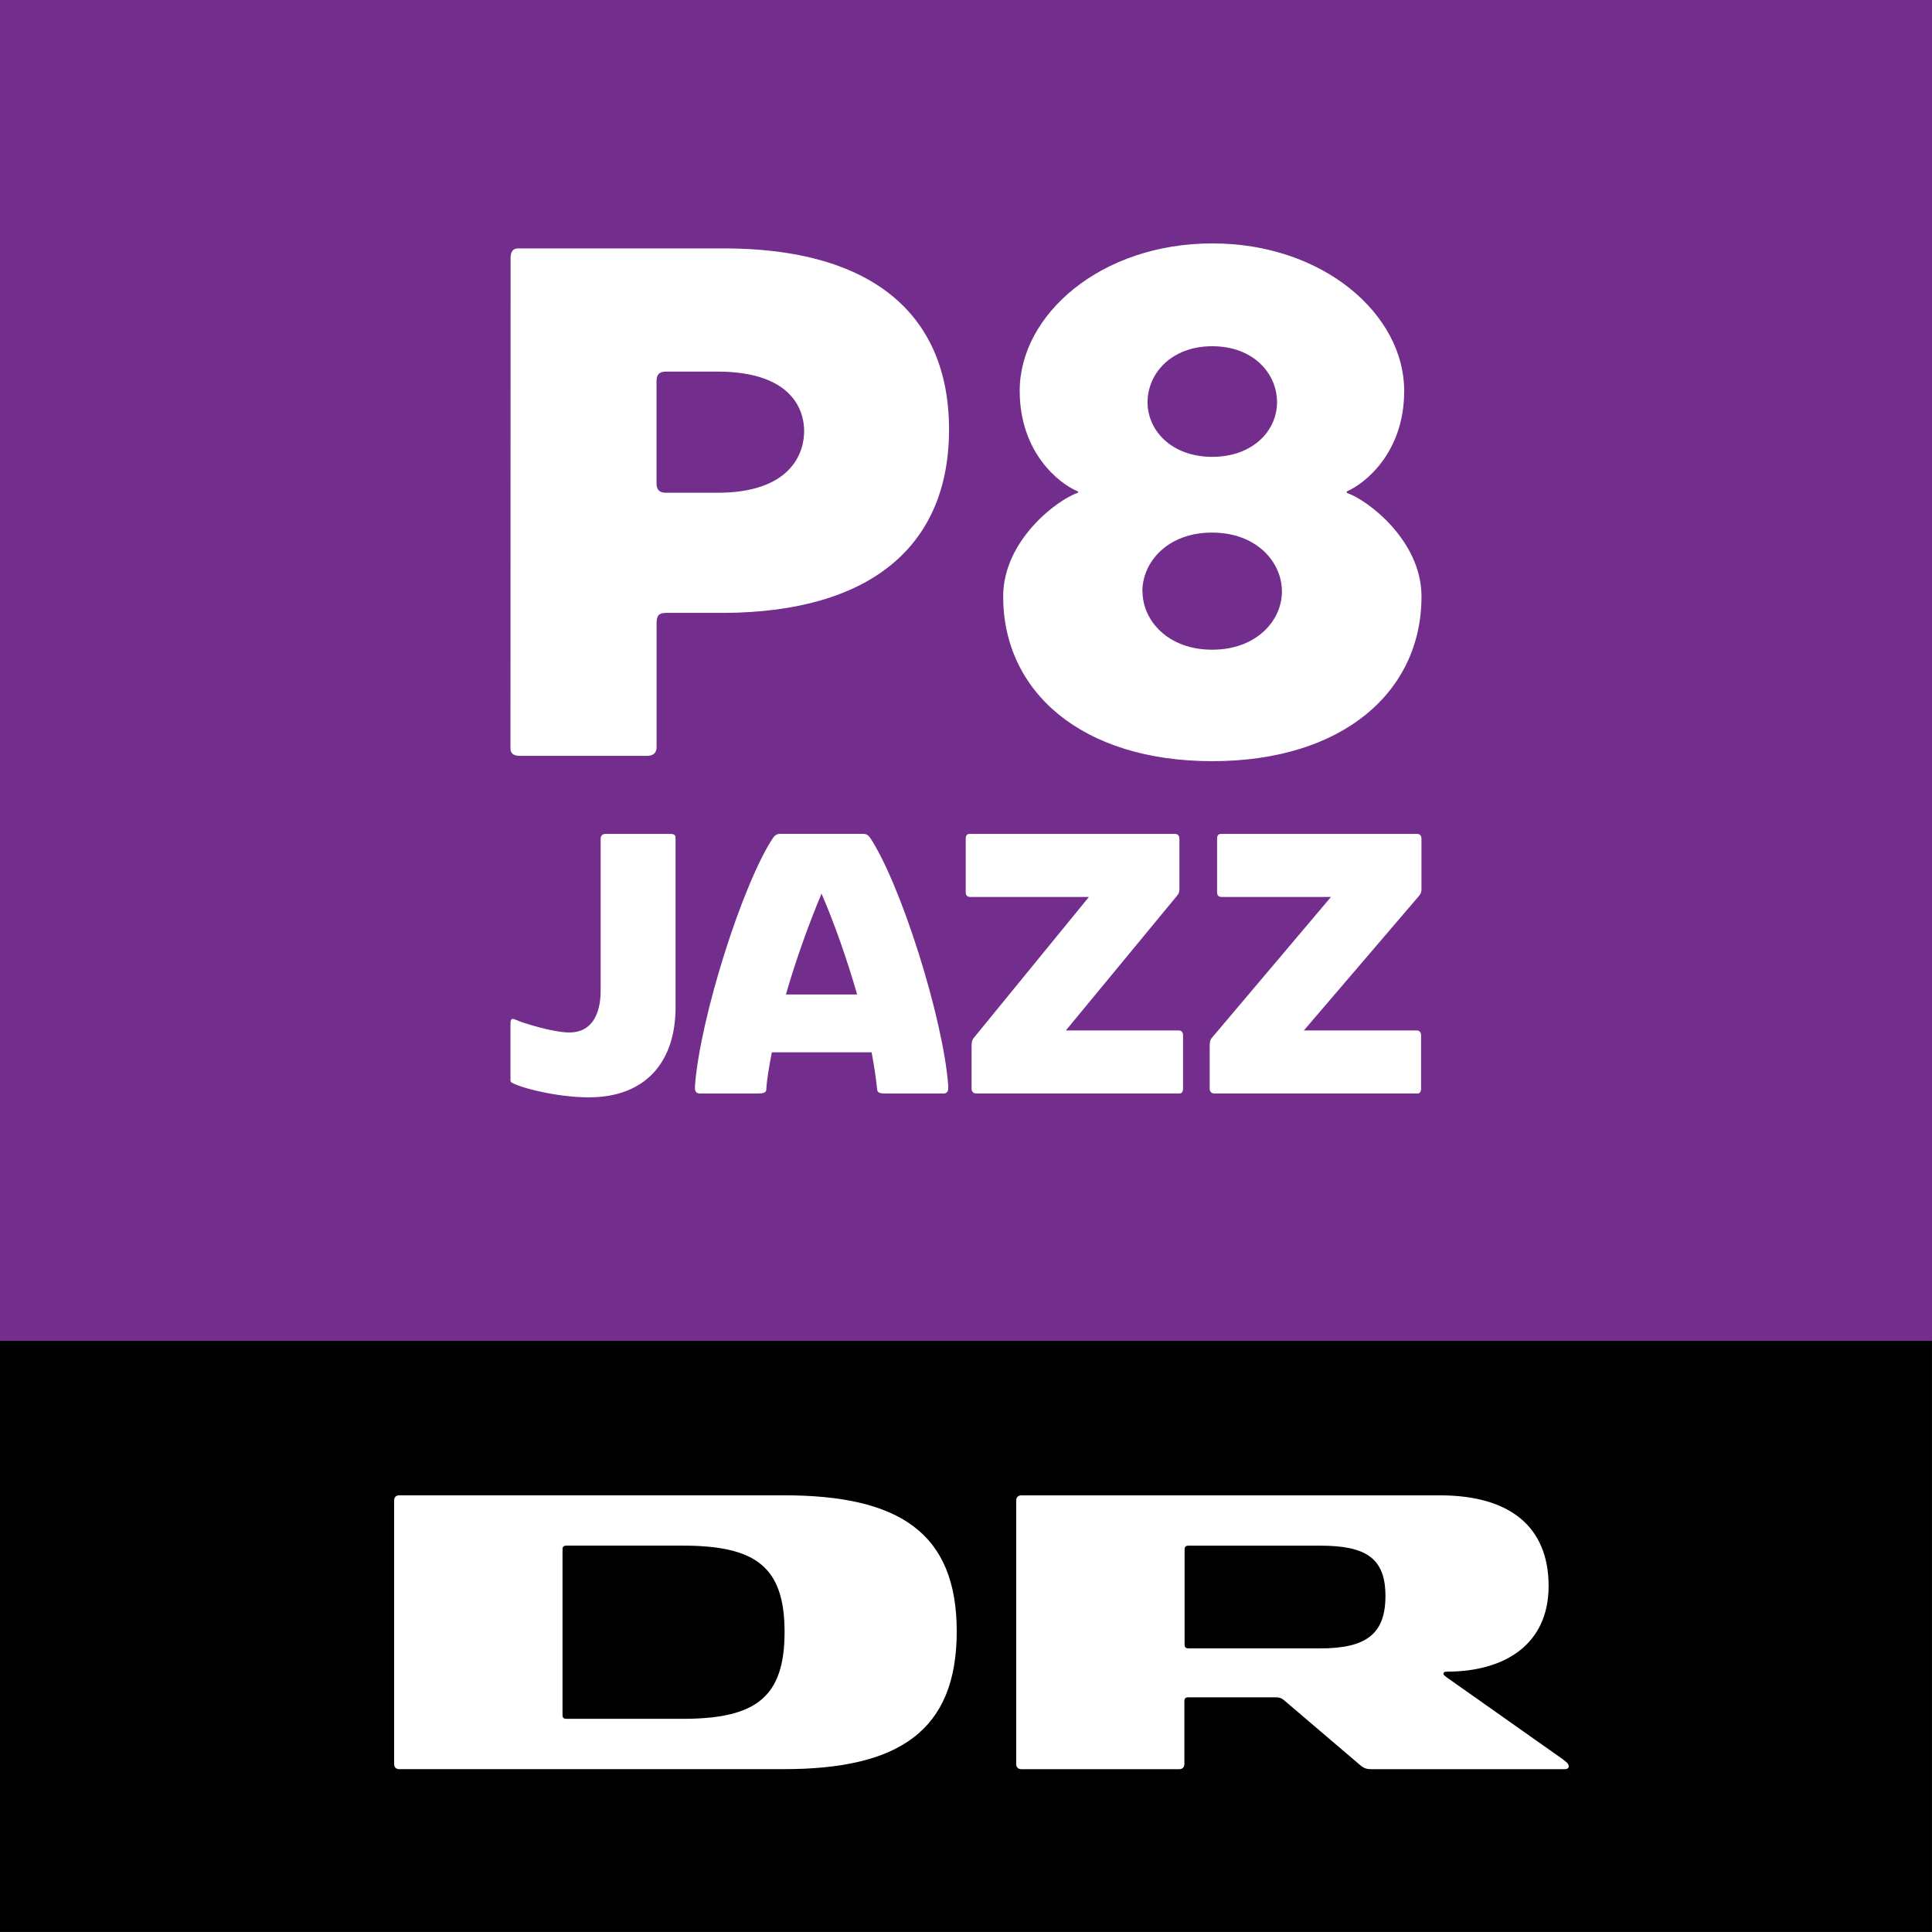 <svg version="1.1" viewBox="0 0 500.01 500" xmlns="http://www.w3.org/2000/svg">
 <rect x="0" y="0" width="500.01" height="500" fill="#808080" stroke="none"/>
 <path d="m0 500h500v-153h-500z" stroke-width=".5"/>
 <g transform="matrix(10.825 0 0 -10.825 178.37 444.84)">
  <path d="m-0.159 0h-2.771c-0.083 0-0.099 0.033-0.099 0.1v3.941c0 0.066 0.016 0.1 0.099 0.1h2.771c1.742 0 2.439-0.498 2.439-2.066 0-1.569-0.697-2.075-2.439-2.075m2.422 5.344h-9.193c-0.083 0-0.125-0.05-0.125-0.124v-6.299c0-0.075 0.042-0.124 0.125-0.124h9.193c2.746 0 4.133 0.912 4.133 3.294 0 2.365-1.387 3.253-4.133 3.253" fill="#fff"/>
 </g>
 <g transform="matrix(10.825 0 0 -10.825 345.44 426.61)">
  <path d="m-0.348 0h-3.142c-0.075 0-0.1 0.025-0.1 0.099v2.258c0 0.074 0.025 0.099 0.1 0.099h3.142c1.096 0 1.56-0.299 1.56-1.203 0-0.913-0.464-1.253-1.56-1.253m5.76-2.622-2.705 1.908c-0.067 0.05-0.108 0.075-0.108 0.108s0.025 0.05 0.083 0.05c1.369 0 2.431 0.639 2.431 2.049 0 1.403-0.913 2.166-2.597 2.166h-10.007c-0.083 0-0.125-0.049-0.125-0.124v-6.298c0-0.075 0.042-0.125 0.125-0.125h3.771c0.083 0 0.125 0.05 0.125 0.125v1.493c0 0.075 0.024 0.1 0.099 0.1h2.057c0.108 0 0.15-8e-3 0.224-0.067l1.828-1.559c0.092-0.075 0.158-0.092 0.265-0.092h4.617c0.067 0 0.1 0.025 0.1 0.075 0 0.066-0.117 0.141-0.183 0.191" fill="#fff"/>
 </g>
 <path d="m0 0h500.01v347h-500.01z" fill="#732d8c" stroke-width="13.889"/>
 <g transform="translate(-4.8231e-6 -472.67)" fill="#fff">
  <path d="m187.35 536.96h-53.337c-1.294 0-1.871 0.935-1.871 2.428l-0.03 127.03c0 1.323 0.935 1.871 2.438 1.871h32.938c1.493 0 2.438-0.697 2.438-2.239v-32.092c0-2.02 0.637-2.667 2.448-2.667h15.026c37.615-0.199 58.213-17.086 58.213-47.466 0-30.351-20.599-46.869-58.213-46.869zm-1.692 63.239h-13.334c-1.592 0-2.408-0.716-2.408-2.418v-26.529c0-1.612 0.697-2.408 2.408-2.408h13.334c18.907 0 22.459 9.573 22.459 15.394 0 5.821-3.543 15.961-22.459 15.961zm111.33-23.454c0 7.463 6.339 14.16 16.757 14.16 10.429 0 16.757-6.707 16.757-14.15 0-7.443-6.14-14.479-16.757-14.479-10.618 0-16.757 7.065-16.757 14.528m-1.294 48.939c0 7.632 6.697 15.076 18.011 15.076 11.374 0 18.061-7.443 18.061-15.066 0-7.632-6.548-15.245-18.091-15.245-11.523 0-18.031 7.632-18.031 15.265m67.766-51.914c0 15.852-10.031 23.882-14.727 25.932-0.229 0.1-0.229 0.398 0.03 0.498 5.214 1.811 19.176 12.26 19.176 26.768 0 24.728-20.459 42.61-54.133 42.61-33.694 0-54.133-17.882-54.133-42.62 0-14.578 14.071-25.076 19.245-26.798 0.229-0.1 0.239-0.338 0.02-0.428-4.796-1.99-14.986-10.021-14.986-26.012 0-19.703 21.016-38.142 49.854-38.142 28.818 0 49.655 18.439 49.655 38.162" stroke-width="9.951"/>
  <g transform="matrix(5.163 0 0 5.163 113.51 660.6)">
   <path d="m8.126 5.624c0-0.13 0.094-0.223 0.243-0.223h3.27c0.15 0 0.24 0.06 0.24 0.19v8.496c0 2.733-1.488 4.52-4.35 4.52-1.608 0-3.447-0.486-3.87-0.743-0.037-0.02-0.056-0.065-0.056-0.11v-2.9c0.02-0.242 0.13-0.187 0.28-0.13 0.26 0.13 1.84 0.632 2.677 0.632 1.06 0 1.563-0.835 1.563-2.1v-7.63zm12.854 7.826c-0.502-1.748-1.135-3.55-1.785-5.057-0.63 1.506-1.283 3.31-1.785 5.057zm1.413 4.964c-0.242 0-0.394-0.033-0.408-0.186-0.056-0.56-0.15-1.19-0.28-1.88h-5c-0.132 0.69-0.247 1.32-0.28 1.88-7e-3 0.146-0.166 0.186-0.406 0.186h-2.94c-0.136 0-0.228-0.094-0.228-0.242v-0.148c0.262-3.438 2.398-10.15 3.922-12.438 0.095-0.13 0.205-0.186 0.315-0.186h4.222c0.112 0 0.224 0.056 0.315 0.186 1.523 2.287 3.662 9 3.922 12.438v0.148c0 0.148-0.095 0.242-0.225 0.242h-2.932zm14.517-13.014c0.148 0 0.224 0.093 0.224 0.242v2.528c0 0.223-0.094 0.298-0.167 0.39l-5.523 6.693h5.65c0.148 0 0.223 0.095 0.223 0.242v2.678c0 0.147-0.057 0.24-0.187 0.24h-10.187c-0.133 0-0.227-0.093-0.227-0.24v-2.103c0-0.223 0.02-0.334 0.112-0.444l5.77-7.064h-5.95c-0.15 0-0.225-0.075-0.225-0.242v-2.676c0-0.15 0.057-0.242 0.188-0.242l10.3-2e-3zm12.135 0c0.148 0 0.223 0.093 0.223 0.242v2.528c0 0.223-0.093 0.298-0.166 0.39l-5.728 6.693h5.65c0.148 0 0.224 0.095 0.224 0.242v2.678c0 0.147-0.055 0.24-0.184 0.24h-10.188c-0.13 0-0.224-0.093-0.224-0.24v-2.103c0-0.223 0.018-0.334 0.108-0.444l5.972-7.064h-5.486c-0.146 0-0.223-0.075-0.223-0.242v-2.676c0-0.15 0.056-0.242 0.186-0.242l9.831-2e-3z" fill="#fff"/>
  </g>
 </g>
</svg>
